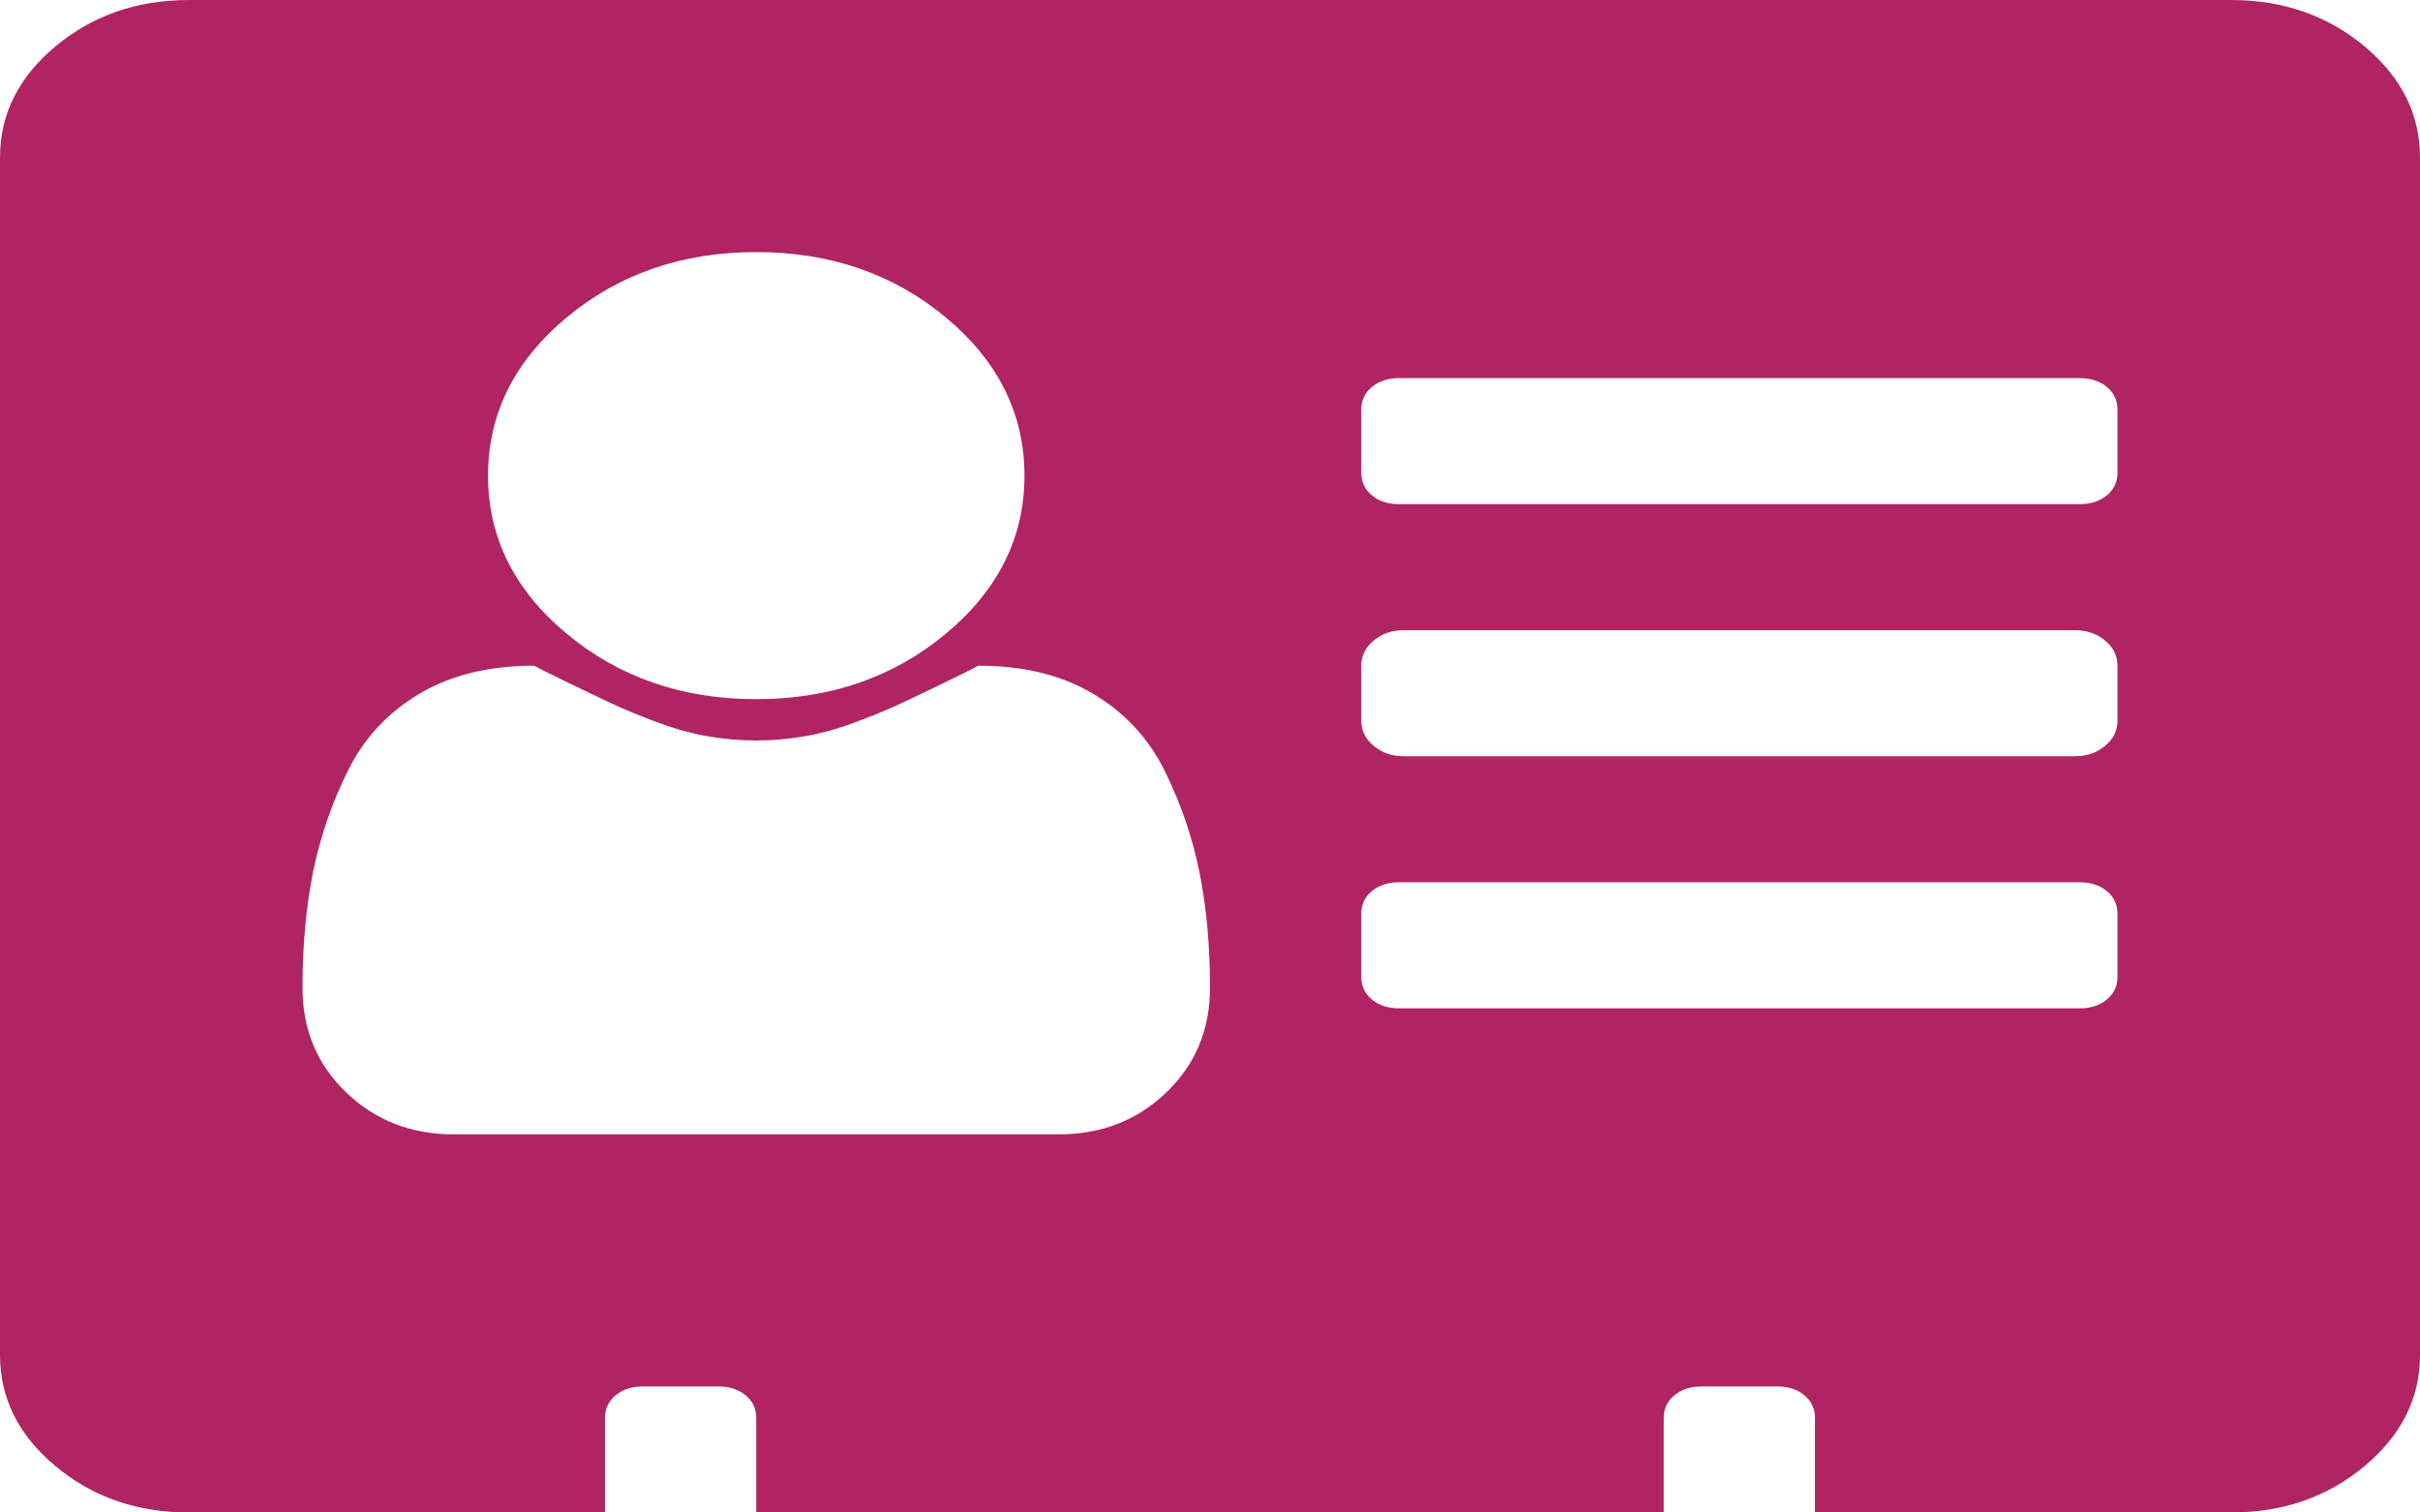 ﻿<?xml version="1.0" encoding="utf-8"?>
<svg version="1.1" xmlns:xlink="http://www.w3.org/1999/xlink" width="24px" height="15px" xmlns="http://www.w3.org/2000/svg">
  <g transform="matrix(1 0 0 1 -1850 -171 )">
    <path d="M 11.566 10.835  C 11.855 10.558  12 10.212  12 9.795  C 12 9.378  11.965 8.996  11.895 8.647  C 11.824 8.299  11.709 7.964  11.549 7.642  C 11.389 7.319  11.152 7.065  10.84 6.88  C 10.527 6.694  10.148 6.602  9.703 6.602  C 9.656 6.628  9.539 6.686  9.352 6.777  C 9.164 6.868  9.018 6.938  8.912 6.987  C 8.807 7.036  8.668 7.093  8.496 7.158  C 8.324 7.223  8.156 7.271  7.992 7.3  C 7.828 7.329  7.664 7.344  7.5 7.344  C 7.336 7.344  7.172 7.329  7.008 7.3  C 6.844 7.271  6.676 7.223  6.504 7.158  C 6.332 7.093  6.193 7.036  6.088 6.987  C 5.982 6.938  5.836 6.868  5.648 6.777  C 5.461 6.686  5.344 6.628  5.297 6.602  C 4.852 6.602  4.473 6.694  4.16 6.88  C 3.848 7.065  3.611 7.319  3.451 7.642  C 3.291 7.964  3.176 8.299  3.105 8.647  C 3.035 8.996  3 9.378  3 9.795  C 3 10.212  3.145 10.558  3.434 10.835  C 3.723 11.112  4.078 11.25  4.5 11.25  L 10.5 11.25  C 10.922 11.25  11.277 11.112  11.566 10.835  Z M 9.381 6.284  C 9.9 5.851  10.16 5.329  10.16 4.717  C 10.16 4.105  9.9 3.582  9.381 3.149  C 8.861 2.716  8.234 2.5  7.5 2.5  C 6.766 2.5  6.139 2.716  5.619 3.149  C 5.1 3.582  4.84 4.105  4.84 4.717  C 4.84 5.329  5.1 5.851  5.619 6.284  C 6.139 6.717  6.766 6.934  7.5 6.934  C 8.234 6.934  8.861 6.717  9.381 6.284  Z M 20.895 9.912  C 20.965 9.854  21 9.779  21 9.688  L 21 9.062  C 21 8.971  20.965 8.896  20.895 8.838  C 20.824 8.779  20.734 8.75  20.625 8.75  L 13.875 8.75  C 13.766 8.75  13.676 8.779  13.605 8.838  C 13.535 8.896  13.5 8.971  13.5 9.062  L 13.5 9.688  C 13.5 9.779  13.535 9.854  13.605 9.912  C 13.676 9.971  13.766 10  13.875 10  L 20.625 10  C 20.734 10  20.824 9.971  20.895 9.912  Z M 20.877 7.397  C 20.959 7.329  21 7.246  21 7.148  L 21 6.602  C 21 6.504  20.959 6.421  20.877 6.353  C 20.795 6.284  20.695 6.25  20.578 6.25  L 13.922 6.25  C 13.805 6.25  13.705 6.284  13.623 6.353  C 13.541 6.421  13.5 6.504  13.5 6.602  L 13.5 7.148  C 13.5 7.246  13.541 7.329  13.623 7.397  C 13.705 7.466  13.805 7.5  13.922 7.5  L 20.578 7.5  C 20.695 7.5  20.795 7.466  20.877 7.397  Z M 20.895 4.912  C 20.965 4.854  21 4.779  21 4.688  L 21 4.062  C 21 3.971  20.965 3.896  20.895 3.838  C 20.824 3.779  20.734 3.75  20.625 3.75  L 13.875 3.75  C 13.766 3.75  13.676 3.779  13.605 3.838  C 13.535 3.896  13.5 3.971  13.5 4.062  L 13.5 4.688  C 13.5 4.779  13.535 4.854  13.605 4.912  C 13.676 4.971  13.766 5  13.875 5  L 20.625 5  C 20.734 5  20.824 4.971  20.895 4.912  Z M 23.449 0.459  C 23.816 0.765  24 1.133  24 1.562  L 24 13.438  C 24 13.867  23.816 14.235  23.449 14.541  C 23.082 14.847  22.641 15  22.125 15  L 18 15  L 18 14.062  C 18 13.971  17.965 13.896  17.895 13.838  C 17.824 13.779  17.734 13.75  17.625 13.75  L 16.875 13.75  C 16.766 13.75  16.676 13.779  16.605 13.838  C 16.535 13.896  16.5 13.971  16.5 14.062  L 16.5 15  L 7.5 15  L 7.5 14.062  C 7.5 13.971  7.465 13.896  7.395 13.838  C 7.324 13.779  7.234 13.75  7.125 13.75  L 6.375 13.75  C 6.266 13.75  6.176 13.779  6.105 13.838  C 6.035 13.896  6 13.971  6 14.062  L 6 15  L 1.875 15  C 1.359 15  0.918 14.847  0.551 14.541  C 0.184 14.235  0 13.867  0 13.438  L 0 1.562  C 0 1.133  0.184 0.765  0.551 0.459  C 0.918 0.153  1.359 0  1.875 0  L 22.125 0  C 22.641 0  23.082 0.153  23.449 0.459  Z " fill-rule="nonzero" fill="#b02463" stroke="none" transform="matrix(1 0 0 1 1850 171 )" />
  </g>
</svg>